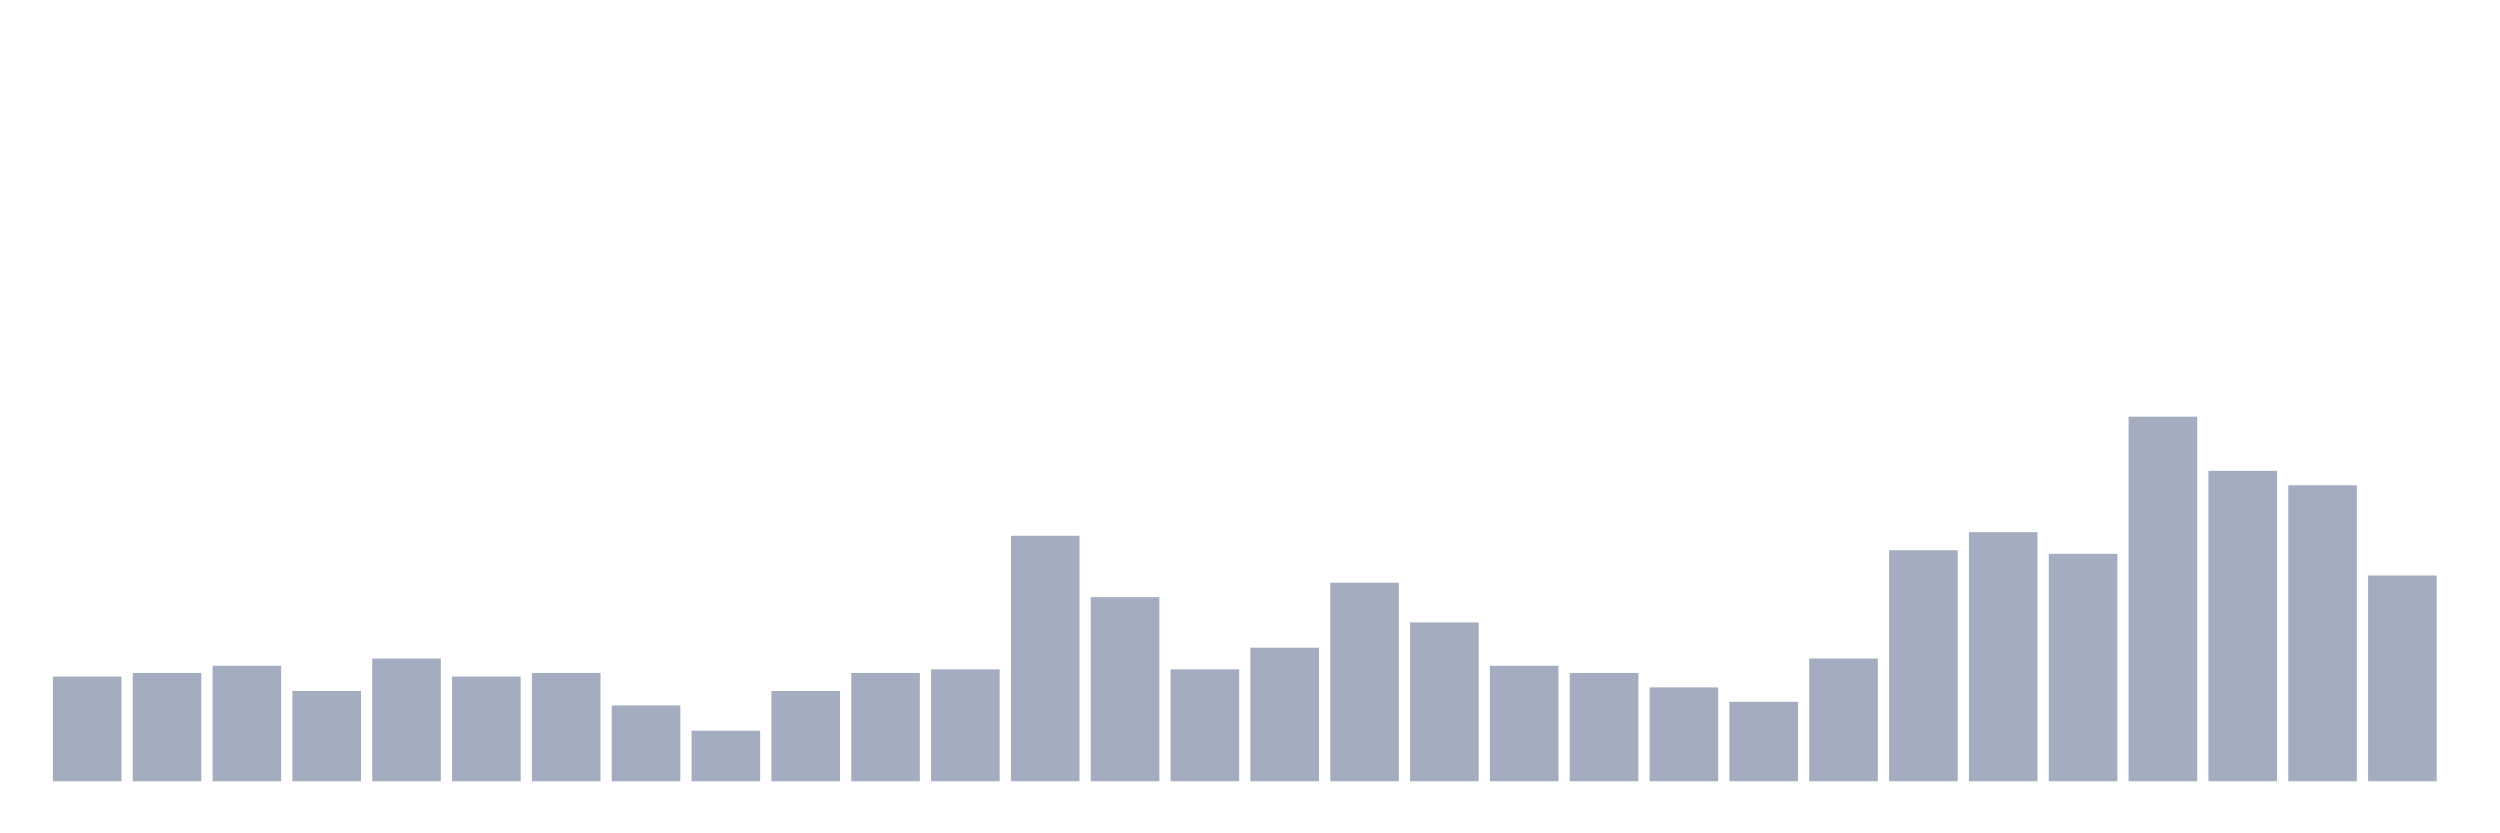 <svg xmlns="http://www.w3.org/2000/svg" viewBox="0 0 480 160"><g transform="translate(10,10)"><rect class="bar" x="0.153" width="13.175" y="119.901" height="20.099" fill="rgb(164,173,192)"></rect><rect class="bar" x="15.482" width="13.175" y="119.208" height="20.792" fill="rgb(164,173,192)"></rect><rect class="bar" x="30.81" width="13.175" y="117.822" height="22.178" fill="rgb(164,173,192)"></rect><rect class="bar" x="46.138" width="13.175" y="122.673" height="17.327" fill="rgb(164,173,192)"></rect><rect class="bar" x="61.466" width="13.175" y="116.436" height="23.564" fill="rgb(164,173,192)"></rect><rect class="bar" x="76.794" width="13.175" y="119.901" height="20.099" fill="rgb(164,173,192)"></rect><rect class="bar" x="92.123" width="13.175" y="119.208" height="20.792" fill="rgb(164,173,192)"></rect><rect class="bar" x="107.451" width="13.175" y="125.446" height="14.554" fill="rgb(164,173,192)"></rect><rect class="bar" x="122.779" width="13.175" y="130.297" height="9.703" fill="rgb(164,173,192)"></rect><rect class="bar" x="138.107" width="13.175" y="122.673" height="17.327" fill="rgb(164,173,192)"></rect><rect class="bar" x="153.436" width="13.175" y="119.208" height="20.792" fill="rgb(164,173,192)"></rect><rect class="bar" x="168.764" width="13.175" y="118.515" height="21.485" fill="rgb(164,173,192)"></rect><rect class="bar" x="184.092" width="13.175" y="92.871" height="47.129" fill="rgb(164,173,192)"></rect><rect class="bar" x="199.42" width="13.175" y="104.653" height="35.347" fill="rgb(164,173,192)"></rect><rect class="bar" x="214.748" width="13.175" y="118.515" height="21.485" fill="rgb(164,173,192)"></rect><rect class="bar" x="230.077" width="13.175" y="114.356" height="25.644" fill="rgb(164,173,192)"></rect><rect class="bar" x="245.405" width="13.175" y="101.881" height="38.119" fill="rgb(164,173,192)"></rect><rect class="bar" x="260.733" width="13.175" y="109.505" height="30.495" fill="rgb(164,173,192)"></rect><rect class="bar" x="276.061" width="13.175" y="117.822" height="22.178" fill="rgb(164,173,192)"></rect><rect class="bar" x="291.39" width="13.175" y="119.208" height="20.792" fill="rgb(164,173,192)"></rect><rect class="bar" x="306.718" width="13.175" y="121.98" height="18.02" fill="rgb(164,173,192)"></rect><rect class="bar" x="322.046" width="13.175" y="124.752" height="15.248" fill="rgb(164,173,192)"></rect><rect class="bar" x="337.374" width="13.175" y="116.436" height="23.564" fill="rgb(164,173,192)"></rect><rect class="bar" x="352.702" width="13.175" y="95.644" height="44.356" fill="rgb(164,173,192)"></rect><rect class="bar" x="368.031" width="13.175" y="92.178" height="47.822" fill="rgb(164,173,192)"></rect><rect class="bar" x="383.359" width="13.175" y="96.337" height="43.663" fill="rgb(164,173,192)"></rect><rect class="bar" x="398.687" width="13.175" y="70" height="70" fill="rgb(164,173,192)"></rect><rect class="bar" x="414.015" width="13.175" y="80.396" height="59.604" fill="rgb(164,173,192)"></rect><rect class="bar" x="429.344" width="13.175" y="83.168" height="56.832" fill="rgb(164,173,192)"></rect><rect class="bar" x="444.672" width="13.175" y="100.495" height="39.505" fill="rgb(164,173,192)"></rect></g></svg>